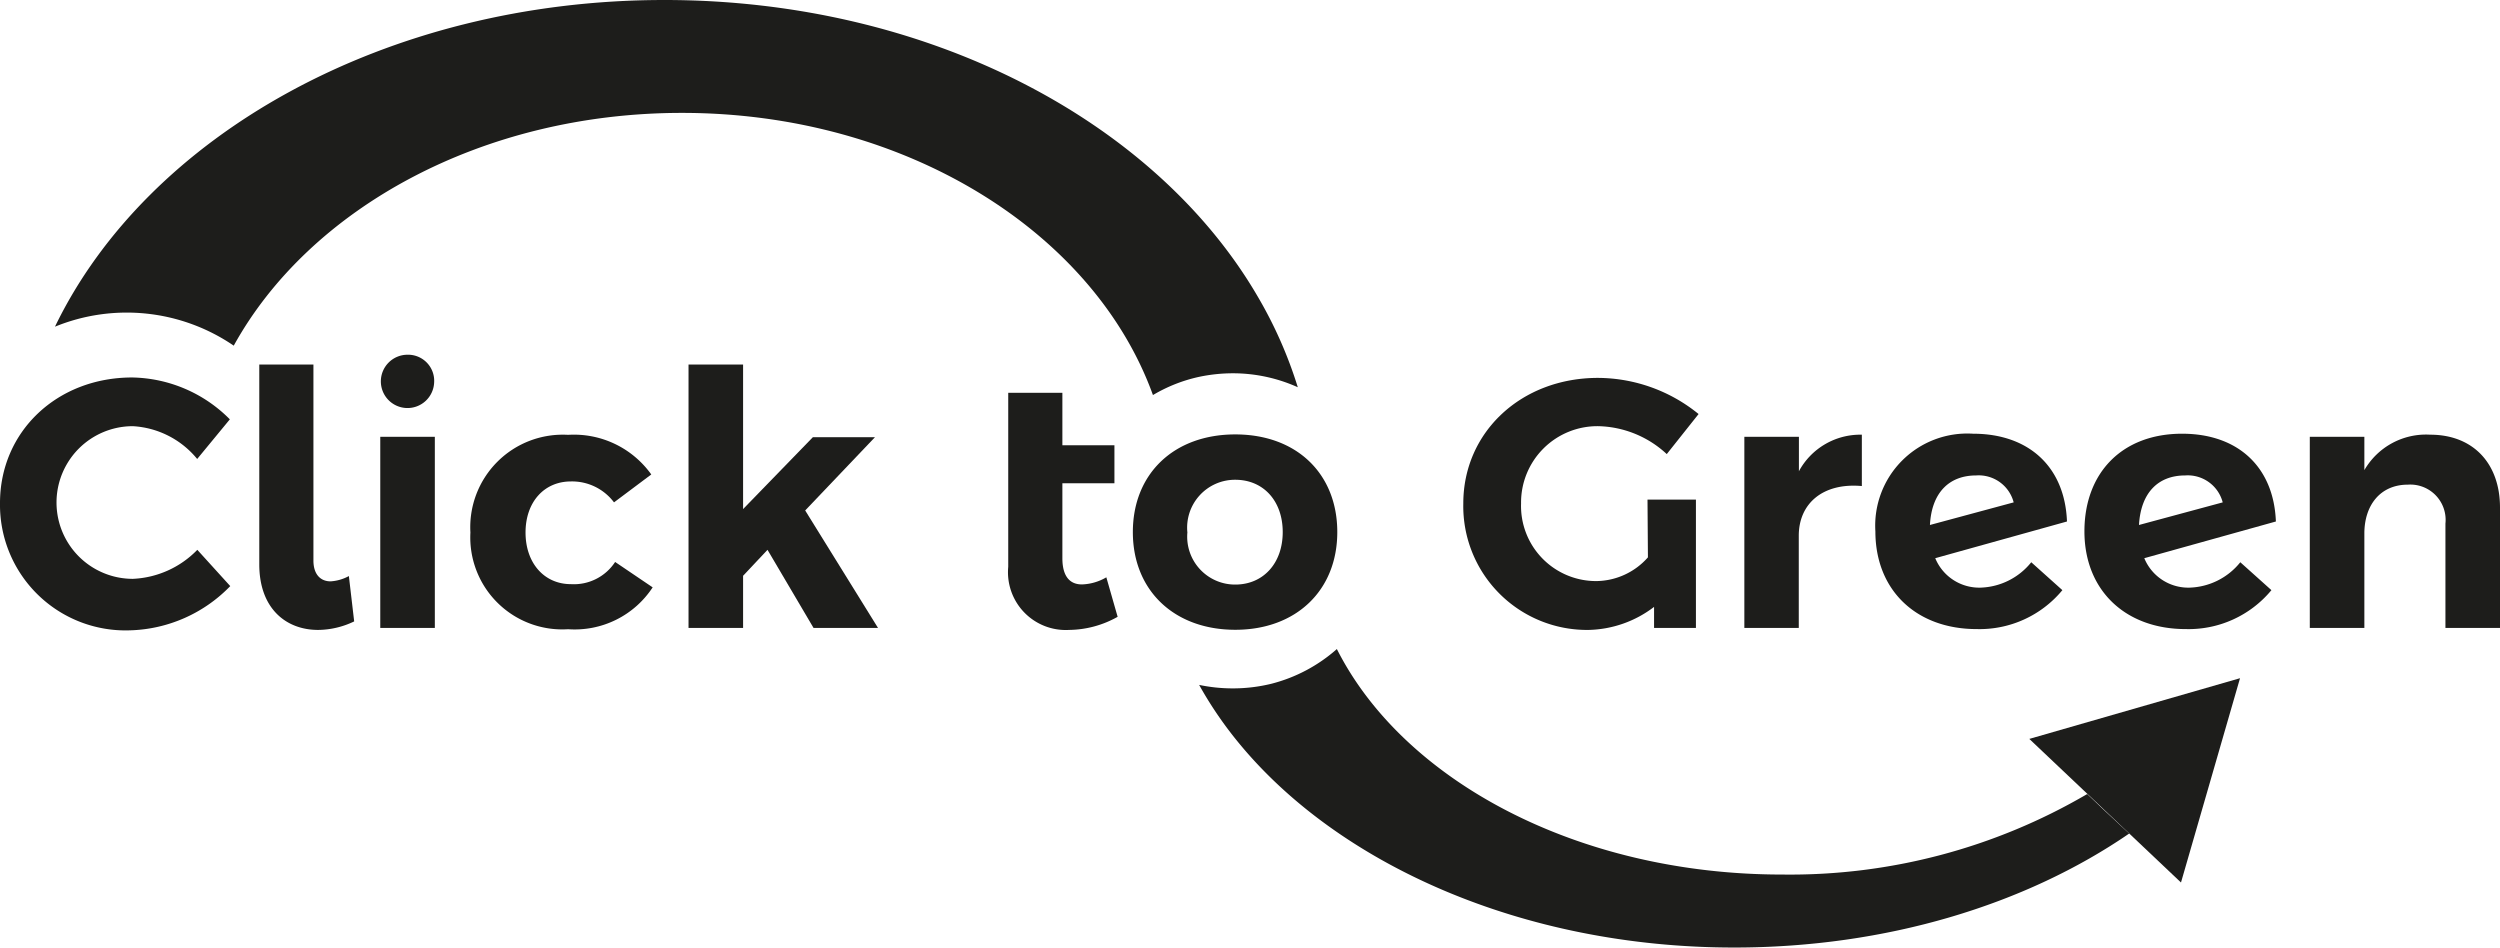 <svg xmlns="http://www.w3.org/2000/svg" viewBox="0 0 179.15 67.9"><defs><style>.cls-1{fill:#1d1d1b;}</style></defs><g id="Layer_2" data-name="Layer 2"><g id="Layer_1-2" data-name="Layer 1"><polygon class="cls-1" points="160.52 48.6 156.29 63.24 150.86 58.1 145.42 52.95 160.52 48.6"/><path class="cls-1" d="M152.58,59.73c-7.38,5.07-17.34,8.17-28.31,8.17-15.2,0-28.48-6-35.63-14.82a27.77,27.77,0,0,1-2.71-4,11.74,11.74,0,0,0,2.39.25A11.57,11.57,0,0,0,91.1,49a11.29,11.29,0,0,0,4.7-2.49c4.76,9.43,17.25,16.16,31.91,16.16a42.16,42.16,0,0,0,21.86-5.77l1.29,1.23Z"/><path class="cls-1" d="M93,27.75a11.32,11.32,0,0,0-4.66-1,11.74,11.74,0,0,0-2.39.25,11.07,11.07,0,0,0-3.33,1.31C78.4,16.63,64.88,8.09,48.87,8.09c-14.35,0-26.7,6.86-32.12,16.68A13.59,13.59,0,0,0,3.94,23.41C10.55,9.73,27.61,0,47.61,0,66.55,0,82.85,8.73,90.14,21.27A30.81,30.81,0,0,1,93,27.75Z"/><path class="cls-1" d="M9.52,30.54a5.47,5.47,0,0,0,0,10.94,6.85,6.85,0,0,0,4.62-2.08L16.5,42a10.39,10.39,0,0,1-7.18,3.17A9,9,0,0,1,0,36.05c0-5.13,4.09-9,9.47-9a10.08,10.08,0,0,1,7,3l-2.34,2.84A6.42,6.42,0,0,0,9.52,30.54Z"/><path class="cls-1" d="M23.69,41.66A3.14,3.14,0,0,0,25,41.28l.38,3.25a6.05,6.05,0,0,1-2.59.61c-2.28,0-4.21-1.52-4.21-4.7V26.12h3.88V40.19C22.47,41.2,23,41.66,23.69,41.66Z"/><path class="cls-1" d="M31.16,31.3V45H27.25V31.3Zm-.05-3.88a1.91,1.91,0,1,1-1.91-2A1.87,1.87,0,0,1,31.11,27.42Z"/><path class="cls-1" d="M40.91,34.5c-1.91,0-3.25,1.47-3.25,3.66s1.34,3.7,3.25,3.7a3.53,3.53,0,0,0,3.17-1.59l2.69,1.82a6.68,6.68,0,0,1-6.06,3,6.59,6.59,0,0,1-7-6.93,6.63,6.63,0,0,1,7-7A6.81,6.81,0,0,1,46.67,34L44,36A3.76,3.76,0,0,0,40.91,34.5Z"/><path class="cls-1" d="M55,39.4l-1.75,1.86V45H49.34V26.12h3.91V36.48l5-5.15H62.7l-5,5.25L62.92,45H58.3Z"/><path class="cls-1" d="M80.09,44.2a7.22,7.22,0,0,1-3.48.94,4.14,4.14,0,0,1-4.36-4.52V28.15h3.88v3.76h3.73v2.72H76.13V40c0,1.3.53,1.88,1.4,1.88a3.67,3.67,0,0,0,1.75-.51Z"/><path class="cls-1" d="M95.83,38.13c0,4.17-2.94,7-7.31,7s-7.34-2.81-7.34-7,2.95-7,7.34-7S95.83,33.94,95.83,38.13Zm-10.74,0a3.43,3.43,0,0,0,3.43,3.76c2,0,3.4-1.52,3.4-3.76s-1.39-3.75-3.4-3.75A3.43,3.43,0,0,0,85.09,38.18Z"/><path class="cls-1" d="M118.06,35.8h3.47V45h-3V43.49a8,8,0,0,1-4.67,1.65,8.87,8.87,0,0,1-9-9.06c0-5.13,4.17-9,9.65-9a11.49,11.49,0,0,1,7.21,2.59l-2.28,2.87a7.44,7.44,0,0,0-4.88-2A5.47,5.47,0,0,0,109,36.08a5.38,5.38,0,0,0,5.38,5.56,5,5,0,0,0,3.71-1.7Z"/><path class="cls-1" d="M133.42,31.15v3.68c-2.79-.25-4.52,1.25-4.52,3.56V45H125V31.3h3.91v2.47A5,5,0,0,1,133.42,31.15Z"/><path class="cls-1" d="M145.56,40.29l2.23,2a7.7,7.7,0,0,1-6.14,2.79c-4.34,0-7.26-2.79-7.26-7a6.6,6.6,0,0,1,7-7c4,0,6.58,2.38,6.73,6.29L138.68,40a3.41,3.41,0,0,0,3.25,2.11A4.85,4.85,0,0,0,145.56,40.29Zm-7.26-2.67,6-1.62a2.59,2.59,0,0,0-2.69-1.93C139.67,34.07,138.42,35.31,138.3,37.62Z"/><path class="cls-1" d="M160.54,40.29l2.23,2a7.7,7.7,0,0,1-6.14,2.79c-4.34,0-7.26-2.79-7.26-7s2.71-7,7-7c4,0,6.57,2.38,6.72,6.29L153.66,40a3.41,3.41,0,0,0,3.25,2.11A4.85,4.85,0,0,0,160.54,40.29Zm-7.26-2.67,6-1.62a2.59,2.59,0,0,0-2.69-1.93C154.65,34.07,153.41,35.31,153.28,37.62Z"/><path class="cls-1" d="M179.15,36.38V45h-3.91V37.52a2.53,2.53,0,0,0-2.69-2.79c-2,0-3.12,1.5-3.12,3.5V45h-3.91V31.3h3.91v2.39a5.1,5.1,0,0,1,4.72-2.54C177.2,31.15,179.15,33.18,179.15,36.38Z"/></g></g></svg>